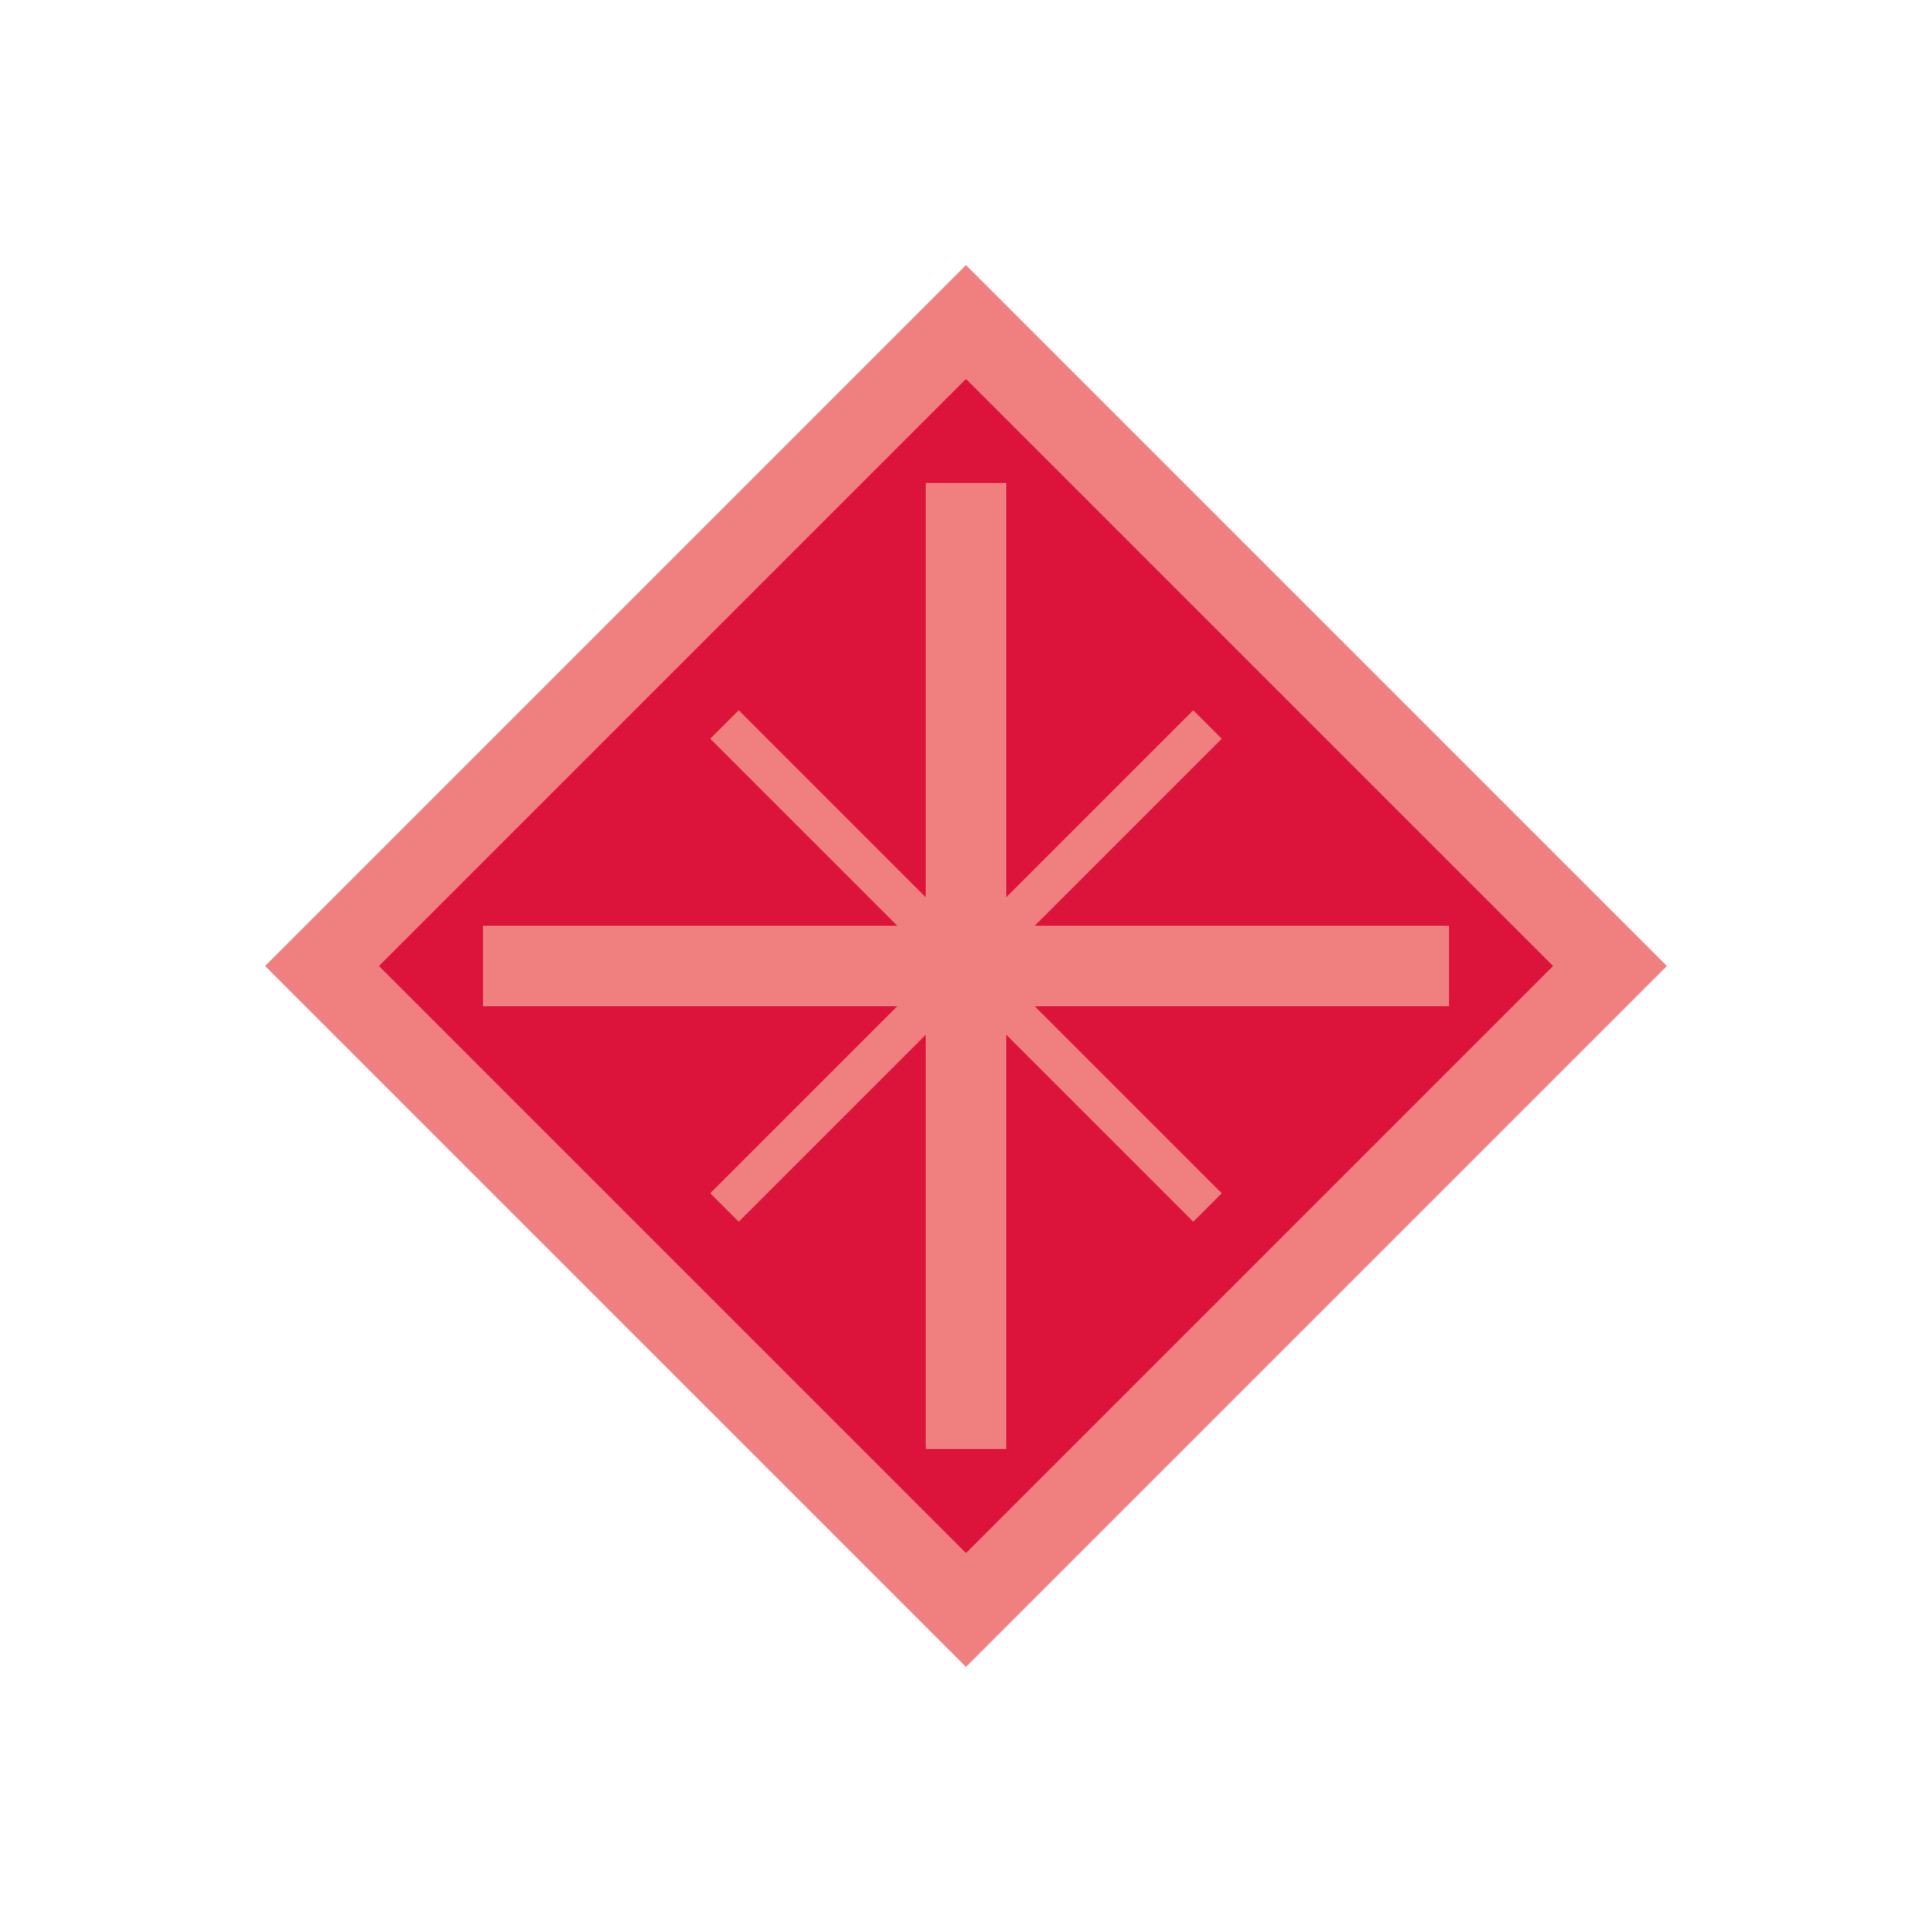 <?xml version="1.0" encoding="UTF-8"?>
<svg width="48" height="48" viewBox="0 0 48 48" fill="none" xmlns="http://www.w3.org/2000/svg">
  <!-- Diamond base for red ingredient -->
  <polygon points="24,8 40,24 24,40 8,24" fill="#DC143C" stroke="#F08080" stroke-width="2"/>
  <!-- Simple grid pattern inside -->
  <line x1="24" y1="12" x2="24" y2="36" stroke="#F08080" stroke-width="2"/>
  <line x1="12" y1="24" x2="36" y2="24" stroke="#F08080" stroke-width="2"/>
  <line x1="18" y1="18" x2="30" y2="30" stroke="#F08080" stroke-width="1"/>
  <line x1="30" y1="18" x2="18" y2="30" stroke="#F08080" stroke-width="1"/>
</svg>